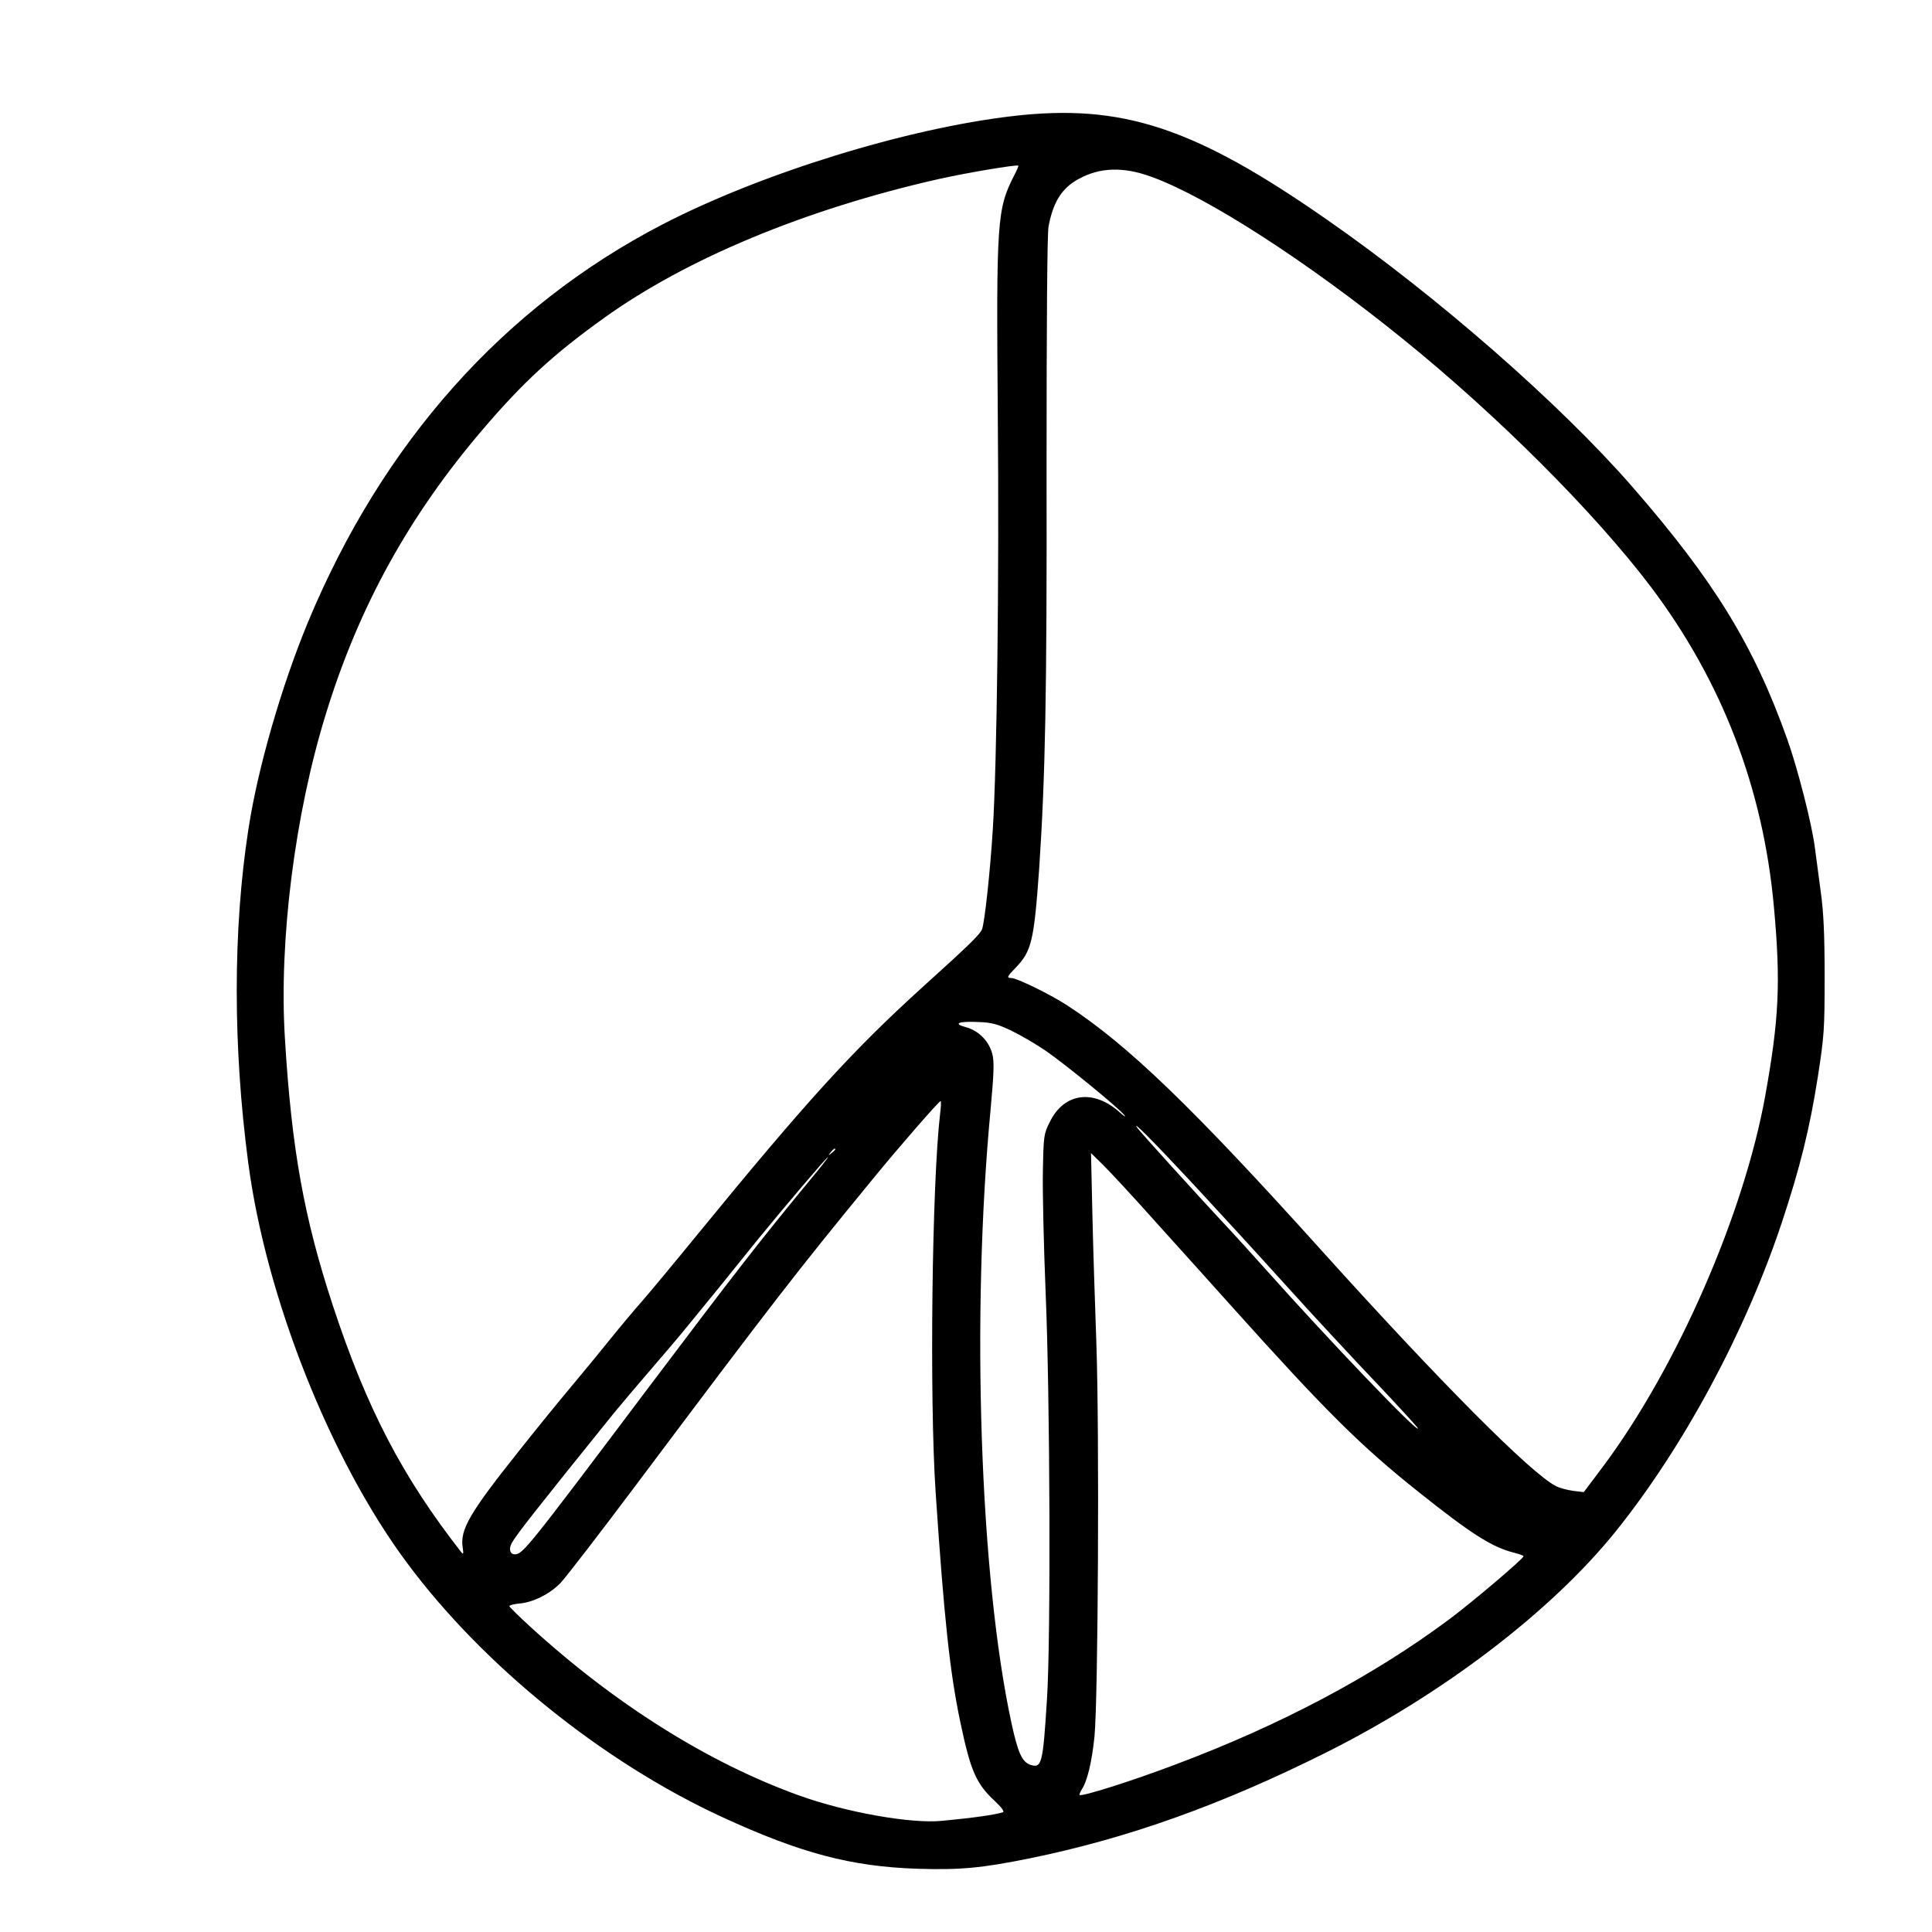 <?xml version="1.0" standalone="no"?>
<!DOCTYPE svg PUBLIC "-//W3C//DTD SVG 20010904//EN"
 "http://www.w3.org/TR/2001/REC-SVG-20010904/DTD/svg10.dtd">
<svg version="1.0" xmlns="http://www.w3.org/2000/svg"
 width="170.079pt" height="170.079pt" viewBox="0 0 170.079 170.079"
 preserveAspectRatio="xMidYMid meet">
<g transform="translate(0,170.079) scale(0.019,-0.019)"
fill="#000000" stroke="none">
<path d="M4695 8414 c-494 -57 -1167 -265 -1625 -502 -737 -382 -1297 -1011
-1643 -1843 -122 -294 -233 -677 -276 -959 -72 -465 -72 -1007 -1 -1545 82
-625 382 -1380 736 -1855 353 -476 908 -923 1459 -1177 364 -168 599 -230 907
-240 198 -6 295 3 518 48 456 93 892 249 1379 493 540 271 1040 653 1337 1022
314 391 600 922 769 1429 85 256 130 437 168 680 29 188 31 216 31 465 0 194
-5 298 -18 390 -9 69 -21 160 -27 203 -13 107 -80 369 -128 503 -155 436 -340
736 -717 1169 -335 385 -909 887 -1419 1241 -612 426 -946 536 -1450 478z m4
-275 c-80 -157 -83 -210 -76 -1104 7 -761 -4 -1625 -23 -1925 -12 -195 -38
-434 -50 -464 -9 -24 -64 -77 -270 -263 -330 -299 -542 -532 -1050 -1153 -101
-124 -215 -261 -254 -306 -39 -44 -105 -123 -146 -174 -41 -51 -122 -150 -180
-219 -58 -69 -168 -204 -243 -299 -231 -290 -277 -368 -263 -452 4 -28 3 -32
-7 -20 -272 348 -437 664 -594 1140 -134 407 -192 726 -223 1242 -28 451 46
1037 190 1502 153 498 386 919 727 1318 187 219 327 348 560 515 382 275 932
504 1548 644 128 29 366 69 373 63 2 -1 -6 -21 -19 -45z m634 -6 c257 -92 721
-391 1167 -752 437 -353 887 -803 1147 -1146 331 -438 522 -934 572 -1485 32
-350 24 -519 -40 -875 -99 -549 -407 -1254 -747 -1712 l-94 -125 -50 6 c-28 4
-64 14 -79 22 -117 60 -537 483 -1079 1084 -604 671 -907 963 -1188 1145 -81
52 -231 125 -256 125 -23 0 -20 7 19 47 75 77 86 125 110 463 28 424 36 796
34 1855 0 671 3 1081 9 1116 21 114 62 180 141 222 97 53 205 57 334 10z
m-649 -3956 c42 -20 116 -63 164 -96 92 -64 337 -264 362 -297 8 -10 -1 -5
-20 12 -122 111 -260 93 -326 -43 -28 -55 -29 -65 -32 -228 -2 -94 4 -350 13
-570 20 -475 24 -1601 6 -1875 -19 -303 -24 -323 -78 -305 -38 14 -57 56 -87
195 -146 675 -187 1889 -96 2844 15 165 17 219 8 253 -15 60 -63 109 -122 125
-64 17 -35 29 61 24 57 -2 86 -10 147 -39z m-328 -384 c-38 -321 -50 -1319
-21 -1755 39 -582 66 -837 115 -1068 47 -224 73 -283 159 -363 30 -28 46 -49
38 -52 -37 -12 -135 -26 -283 -40 -142 -14 -442 39 -657 116 -423 151 -860
426 -1254 787 -51 47 -93 88 -93 92 0 4 22 10 48 12 63 6 137 43 187 93 22 22
180 227 351 455 642 856 741 984 1103 1425 121 148 302 355 309 355 3 0 2 -26
-2 -57z m1168 -323 c105 -113 297 -322 426 -465 129 -143 322 -351 428 -462
105 -111 192 -206 192 -210 0 -23 -416 412 -710 742 -69 77 -157 174 -196 215
-111 119 -378 413 -394 435 -31 44 72 -60 254 -255z m-1654 156 c0 -2 -8 -10
-17 -17 -16 -13 -17 -12 -4 4 13 16 21 21 21 13z m1498 -351 c114 -126 272
-302 351 -390 423 -471 586 -633 851 -844 243 -194 340 -256 439 -282 28 -7
51 -15 50 -18 -1 -12 -239 -214 -344 -292 -353 -263 -781 -490 -1269 -673
-206 -78 -435 -150 -444 -141 -2 2 3 14 11 27 25 38 46 127 58 243 17 174 23
1407 9 1817 -7 194 -16 473 -19 620 l-6 267 53 -52 c30 -29 147 -155 260 -282z
m-1620 203 c-229 -278 -342 -423 -749 -963 -559 -743 -577 -765 -614 -765 -22
0 -29 24 -14 52 20 37 115 158 474 603 28 34 102 122 166 196 64 74 145 169
180 213 35 43 98 120 139 170 41 51 122 151 179 222 124 152 321 384 327 384
3 0 -37 -51 -88 -112z"/>
</g>
</svg>
